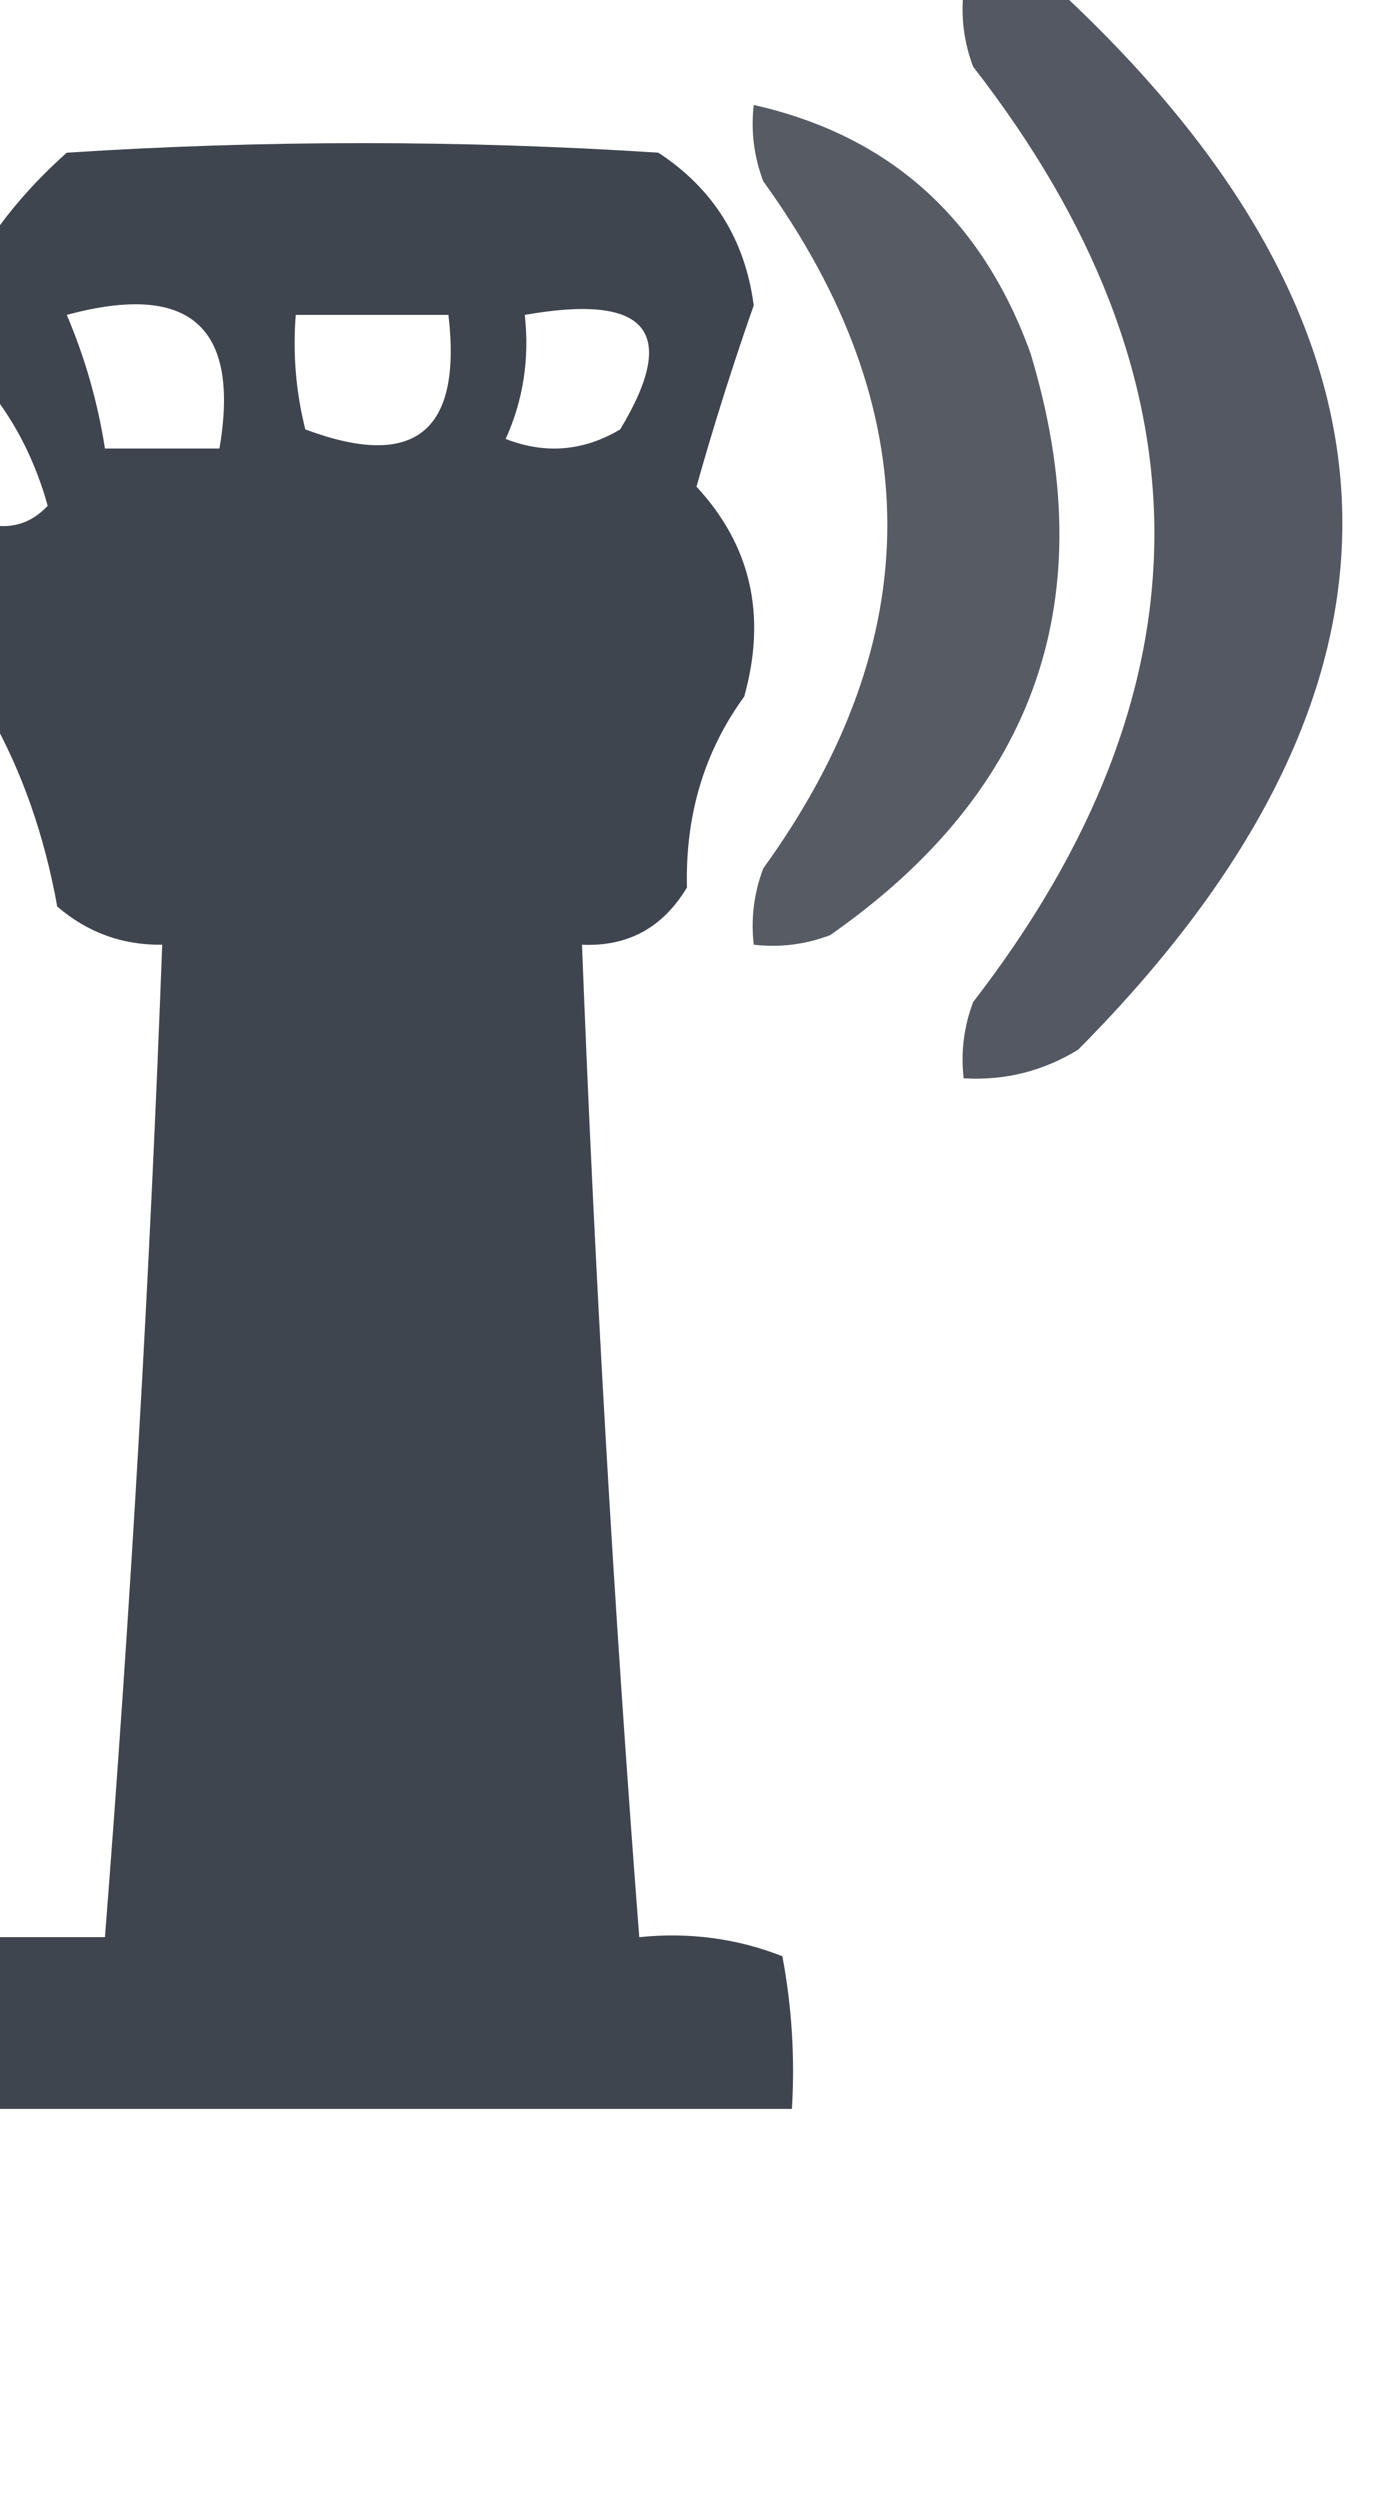 <?xml version="1.0" encoding="UTF-8"?>
<!DOCTYPE svg PUBLIC "-//W3C//DTD SVG 1.1//EN" "http://www.w3.org/Graphics/SVG/1.1/DTD/svg11.dtd">
<svg xmlns="http://www.w3.org/2000/svg" version="1.1" width="73px" height="131px" style="shape-rendering:geometricPrecision; text-rendering:geometricPrecision; image-rendering:optimizeQuality; fill-rule:evenodd; clip-rule:evenodd" xmlns:xlink="http://www.w3.org/1999/xlink">
<g><path style="opacity:0.793" fill="#282e3a" d="M 50.5,-0.5 C 52.167,-0.5 53.833,-0.5 55.5,-0.5C 74.956,17.571 75.289,36.071 56.5,55C 54.655,56.128 52.655,56.628 50.5,56.5C 50.343,55.127 50.51,53.793 51,52.5C 63.66,36.114 63.66,19.781 51,3.5C 50.51,2.207 50.343,0.873 50.5,-0.5 Z"/></g>
<g><path style="opacity:0.783" fill="#282f3a" d="M 39.5,5.5 C 46.61,7.101 51.444,11.435 54,18.5C 57.86,31.255 54.36,41.422 43.5,49C 42.207,49.49 40.873,49.657 39.5,49.5C 39.343,48.127 39.51,46.793 40,45.5C 48.667,33.5 48.667,21.5 40,9.5C 39.51,8.207 39.343,6.873 39.5,5.5 Z"/></g>
<g><path style="opacity:0.889" fill="#282f3a" d="M -0.5,110.5 C -0.5,107.5 -0.5,104.5 -0.5,101.5C 1.5,101.5 3.5,101.5 5.5,101.5C 6.854,84.189 7.854,66.856 8.5,49.5C 6.418,49.528 4.584,48.861 3,47.5C 2.328,43.779 1.161,40.445 -0.5,37.5C -0.5,34.167 -0.5,30.833 -0.5,27.5C 0.675,27.719 1.675,27.386 2.5,26.5C 1.864,24.22 0.864,22.22 -0.5,20.5C -0.5,17.833 -0.5,15.167 -0.5,12.5C 0.596,10.897 1.93,9.397 3.5,8C 13.833,7.333 24.167,7.333 34.5,8C 37.379,9.885 39.045,12.551 39.5,16C 38.404,19.123 37.404,22.289 36.5,25.5C 39.355,28.583 40.188,32.249 39,36.5C 36.908,39.373 35.908,42.707 36,46.5C 34.736,48.607 32.903,49.607 30.5,49.5C 31.168,66.858 32.168,84.191 33.5,101.5C 36.119,101.232 38.619,101.565 41,102.5C 41.497,105.146 41.664,107.813 41.5,110.5C 27.5,110.5 13.5,110.5 -0.5,110.5 Z M 3.5,16.5 C 9.927,14.762 12.594,17.095 11.5,23.5C 9.5,23.5 7.5,23.5 5.5,23.5C 5.122,21.079 4.455,18.746 3.5,16.5 Z M 15.5,16.5 C 18.167,16.5 20.833,16.5 23.5,16.5C 24.22,22.638 21.72,24.638 16,22.5C 15.505,20.527 15.338,18.527 15.5,16.5 Z M 27.5,16.5 C 33.935,15.364 35.602,17.364 32.5,22.5C 30.579,23.641 28.579,23.808 26.5,23C 27.423,20.959 27.756,18.793 27.5,16.5 Z"/></g>
<g><path style="opacity:0.059" fill="#223332" d="M 63.5,55.5 C 64.833,56.167 64.833,56.167 63.5,55.5 Z"/></g>
</svg>
